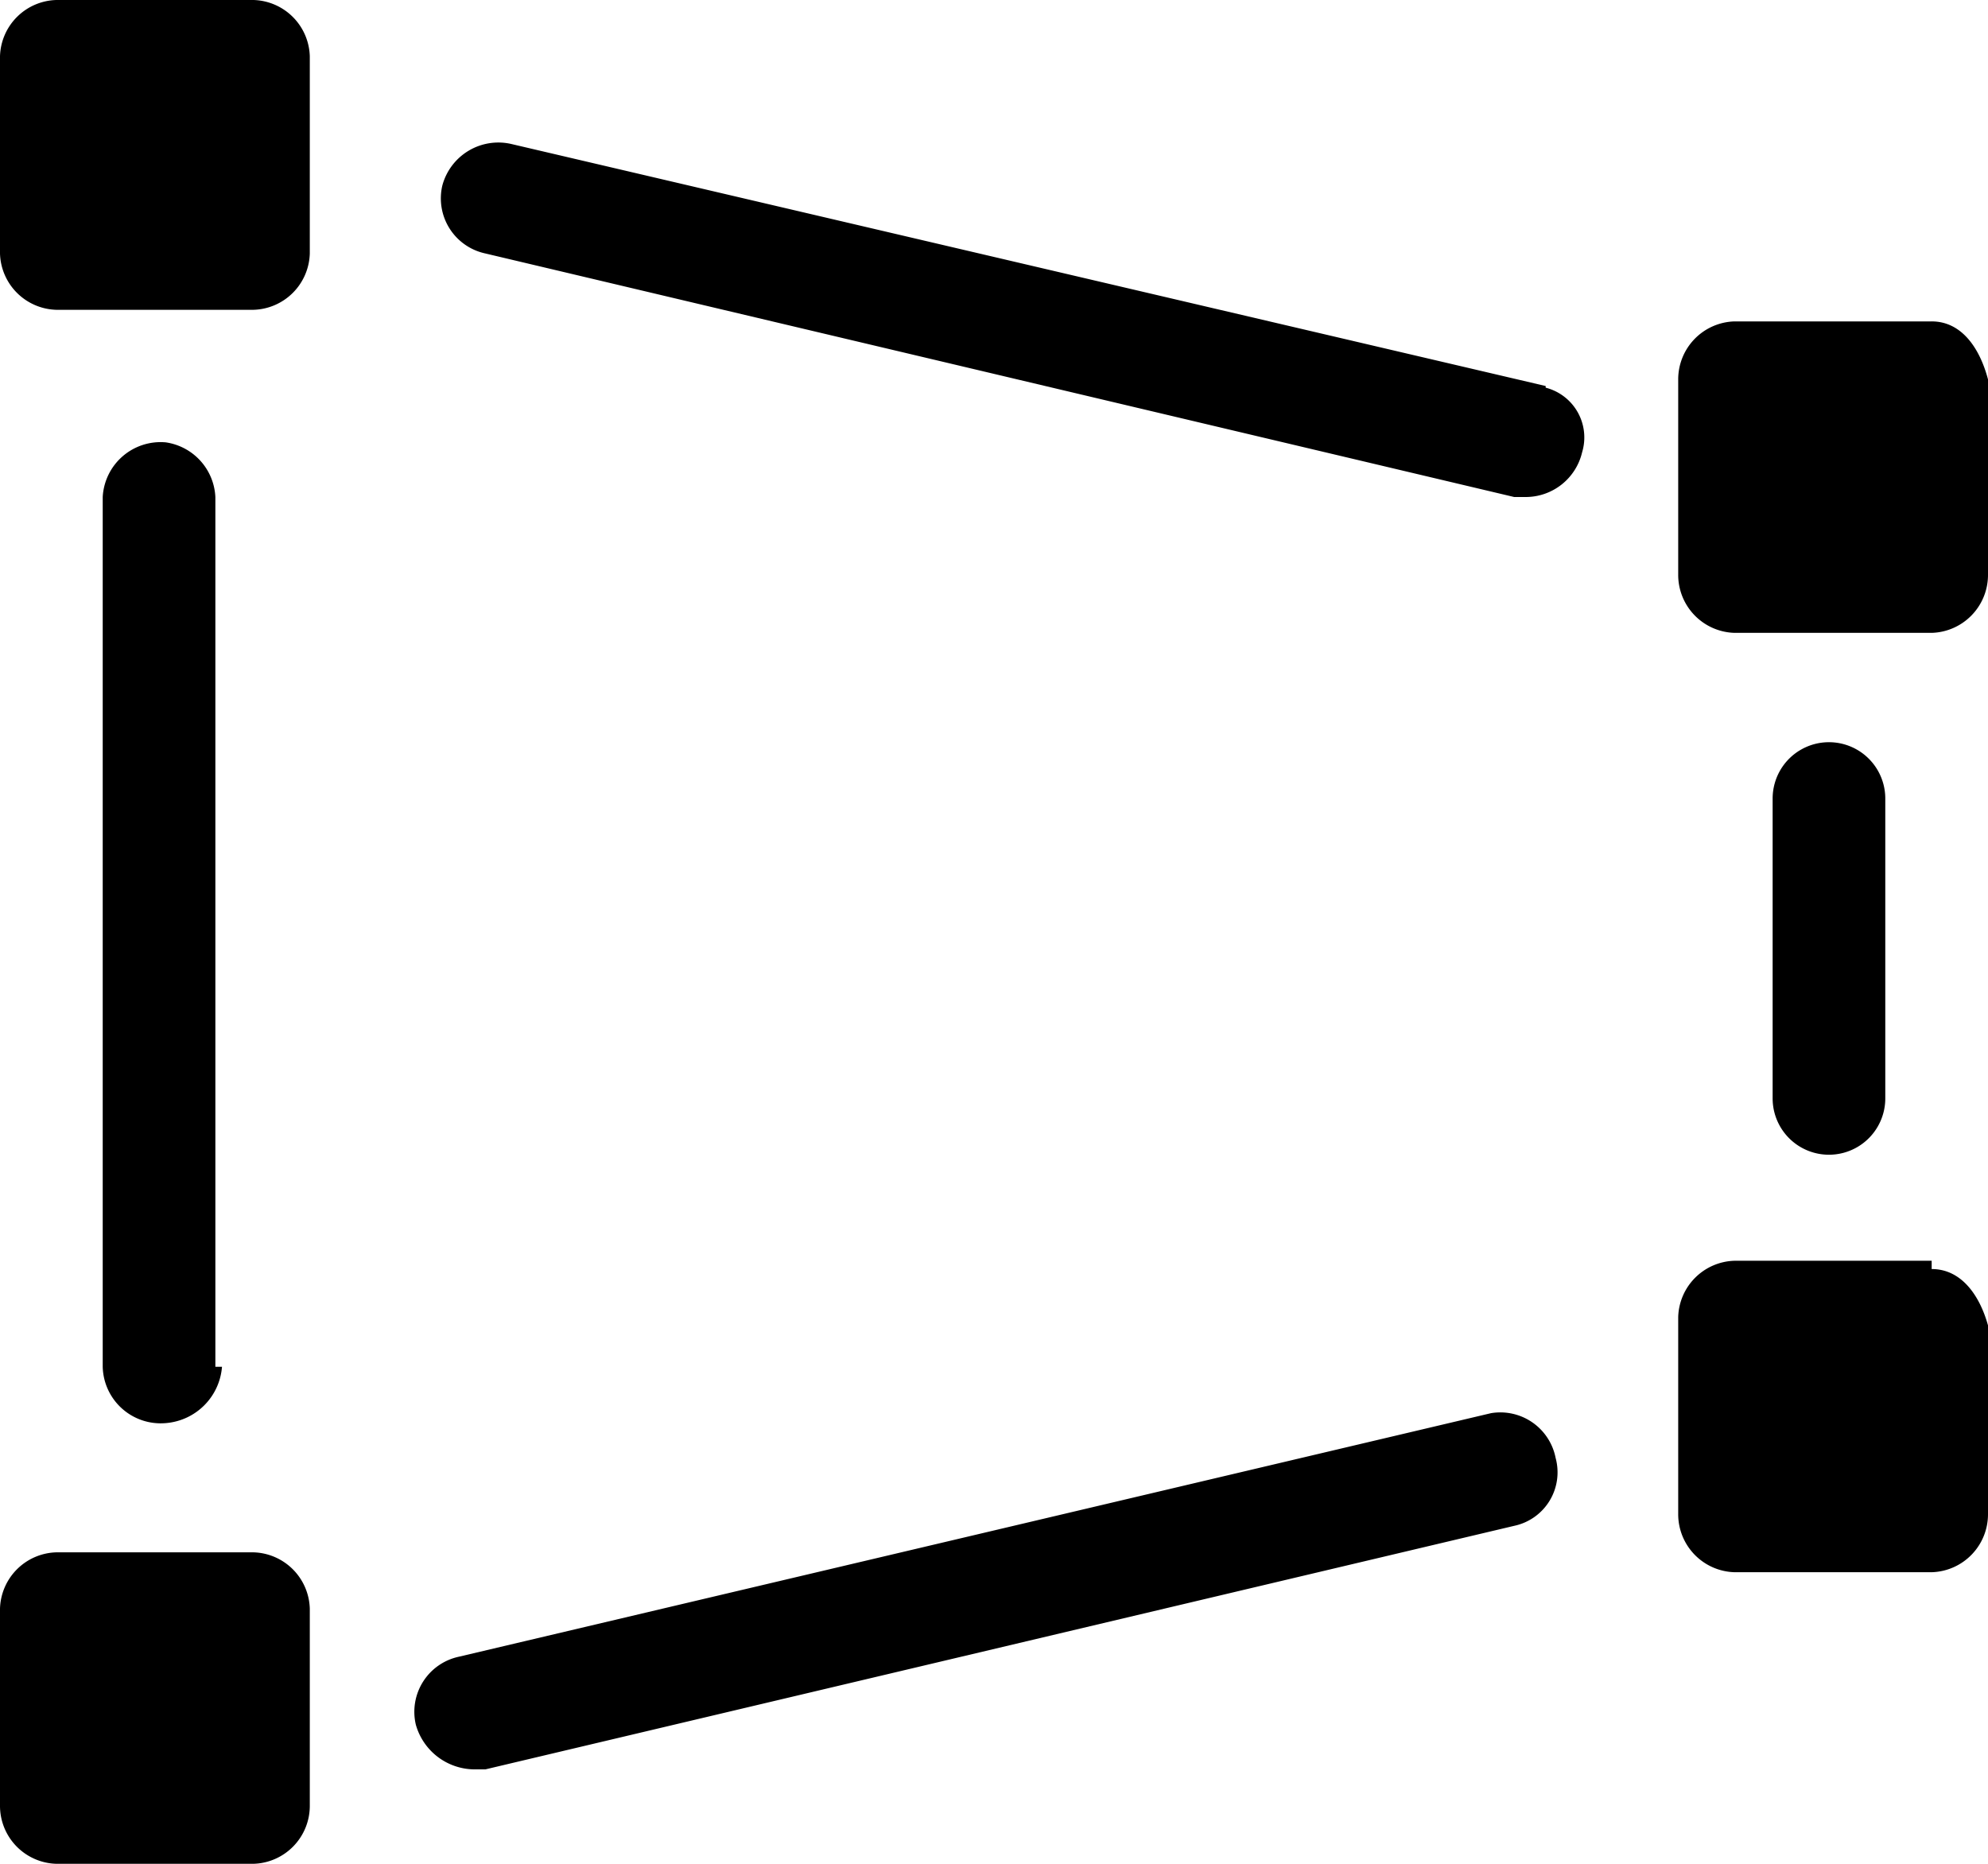 <svg xmlns="http://www.w3.org/2000/svg" viewBox="0 0 12 11.25"><defs></defs><title>资源 30</title><g id="图层_2" data-name="图层 2"><g id="面标"><path class="cls-1" d="M1.53,0H.34A.35.35,0,0,0,0,.34V1.53a.35.35,0,0,0,.34.34H1.53a.35.35,0,0,0,.34-.34V.34A.35.35,0,0,0,1.53,0ZM11.66,1.94H10.47a.35.35,0,0,0-.34.35V3.47a.35.35,0,0,0,.34.35h1.19A.35.35,0,0,0,12,3.47V2.29c-.05-.19-.16-.35-.34-.35Zm0,5.67H10.47a.35.35,0,0,0-.34.34V9.14a.35.35,0,0,0,.34.35h1.19A.35.35,0,0,0,12,9.14V8c-.05-.18-.16-.34-.34-.34ZM1.53,9.37H.34A.35.35,0,0,0,0,9.71V10.9a.35.35,0,0,0,.34.35H1.53a.35.35,0,0,0,.34-.35V9.71a.35.35,0,0,0-.34-.34ZM1.3,8.25V3A.35.35,0,0,0,1,2.67.35.35,0,0,0,.62,3V8.25A.35.35,0,0,0,1,8.59a.37.37,0,0,0,.34-.34ZM11.38,6.63V4.82a.34.34,0,0,0-.68,0V6.63a.34.34,0,0,0,.68,0ZM9.33,2.33,3.09.87a.35.35,0,0,0-.42.25.34.34,0,0,0,.26.41L9.14,3h.07a.35.35,0,0,0,.34-.27.31.31,0,0,0-.22-.39ZM9,8.53,2.77,10a.34.34,0,0,0-.26.41.37.37,0,0,0,.35.27h.07L9.14,9.21a.33.33,0,0,0,.25-.41A.34.34,0,0,0,9,8.53Z"/></g></g></svg>
